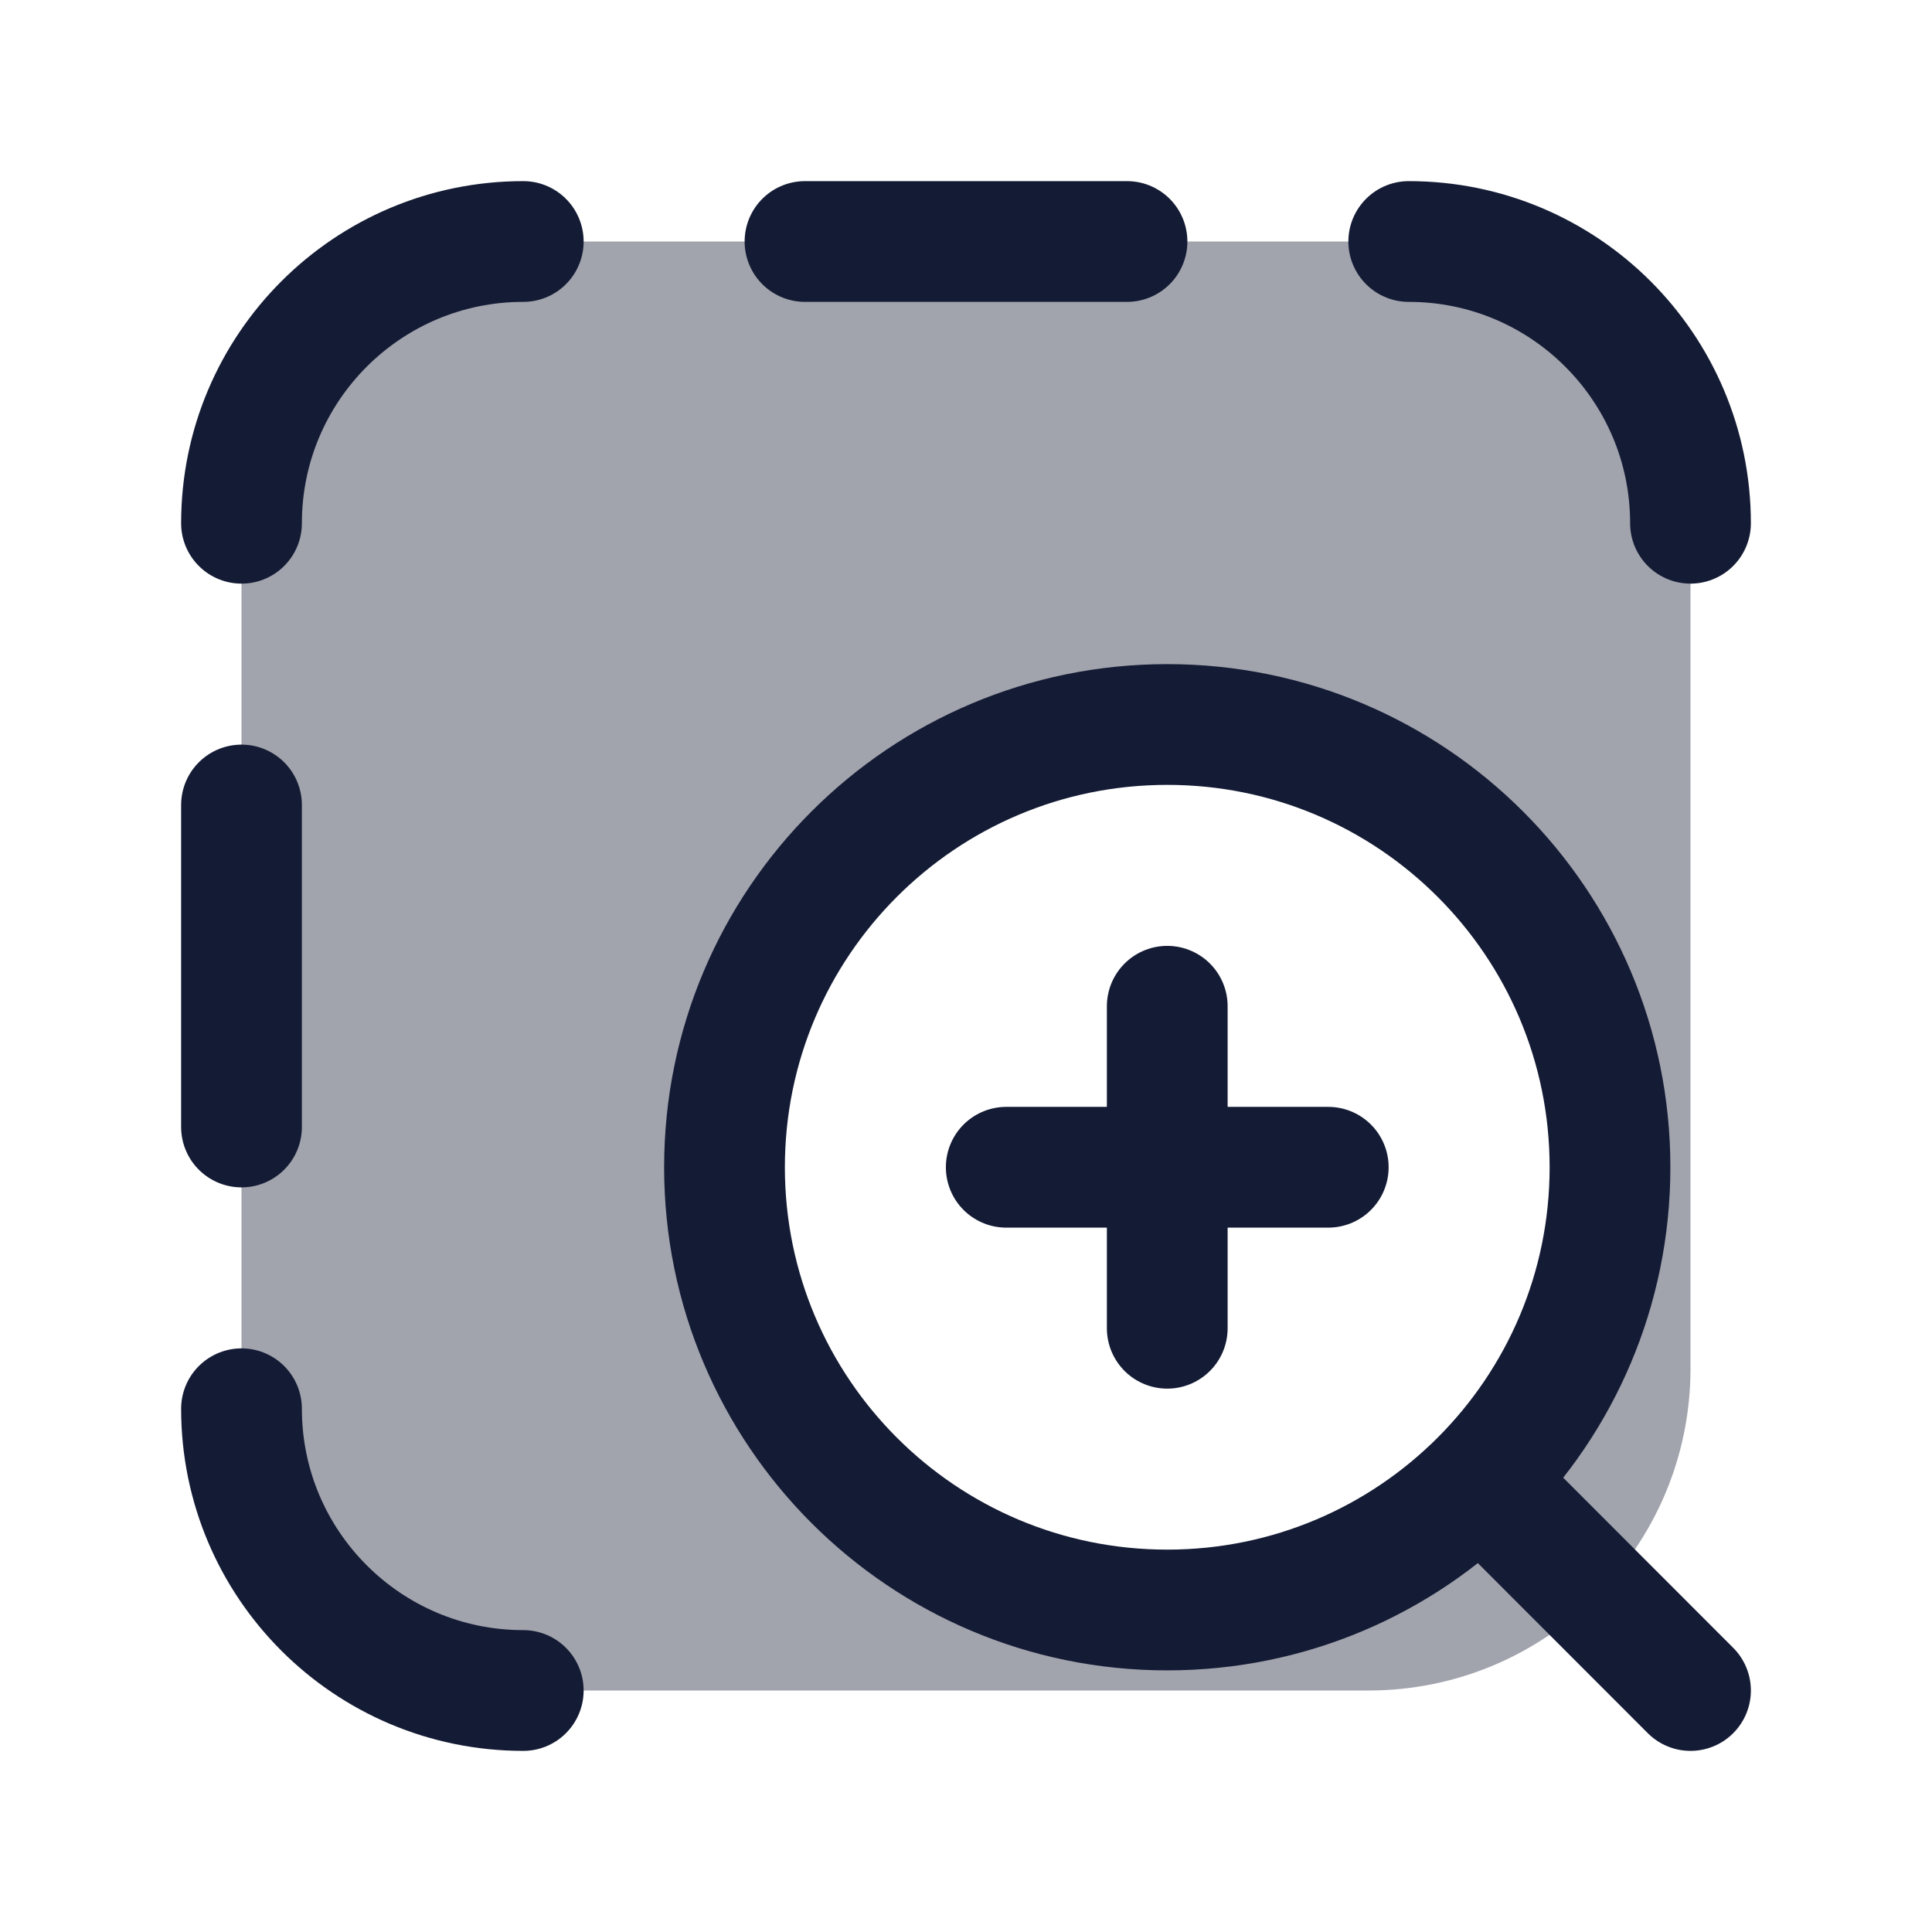 <svg width="24" height="24" viewBox="0 0 24 24" fill="none" xmlns="http://www.w3.org/2000/svg">
<path opacity="0.4" fill-rule="evenodd" clip-rule="evenodd" d="M7 3H17C19.209 3 21 4.791 21 7V17C21 19.209 19.209 21 17 21H7C4.791 21 3 19.209 3 17V7C3 4.791 4.791 3 7 3ZM14.5 9C17.538 9 20 11.462 20 14.5C20 17.538 17.538 20 14.5 20C11.462 20 9 17.538 9 14.5C9 11.462 11.462 9 14.5 9Z" fill="#141B34"/>
<path d="M18.502 18.5L21 21M20 14.5C20 11.462 17.538 9 14.5 9C11.462 9 9 11.462 9 14.5C9 17.538 11.462 20 14.5 20C17.538 20 20 17.538 20 14.5Z" stroke="#141B34" stroke-width="1.5" stroke-linecap="round" stroke-linejoin="round"/>
<path d="M14.5 12.5V16.5M16.5 14.5H12.5" stroke="#141B34" stroke-width="1.5" stroke-linecap="round" stroke-linejoin="round"/>
<path d="M10 3H14M3 10V14M6.5 21C4.567 21 3 19.433 3 17.5M17.5 3C19.433 3 21 4.567 21 6.5M3 6.5C3 4.567 4.567 3 6.5 3" stroke="#141B34" stroke-width="1.5" stroke-linecap="round" stroke-linejoin="round"/>
</svg>
